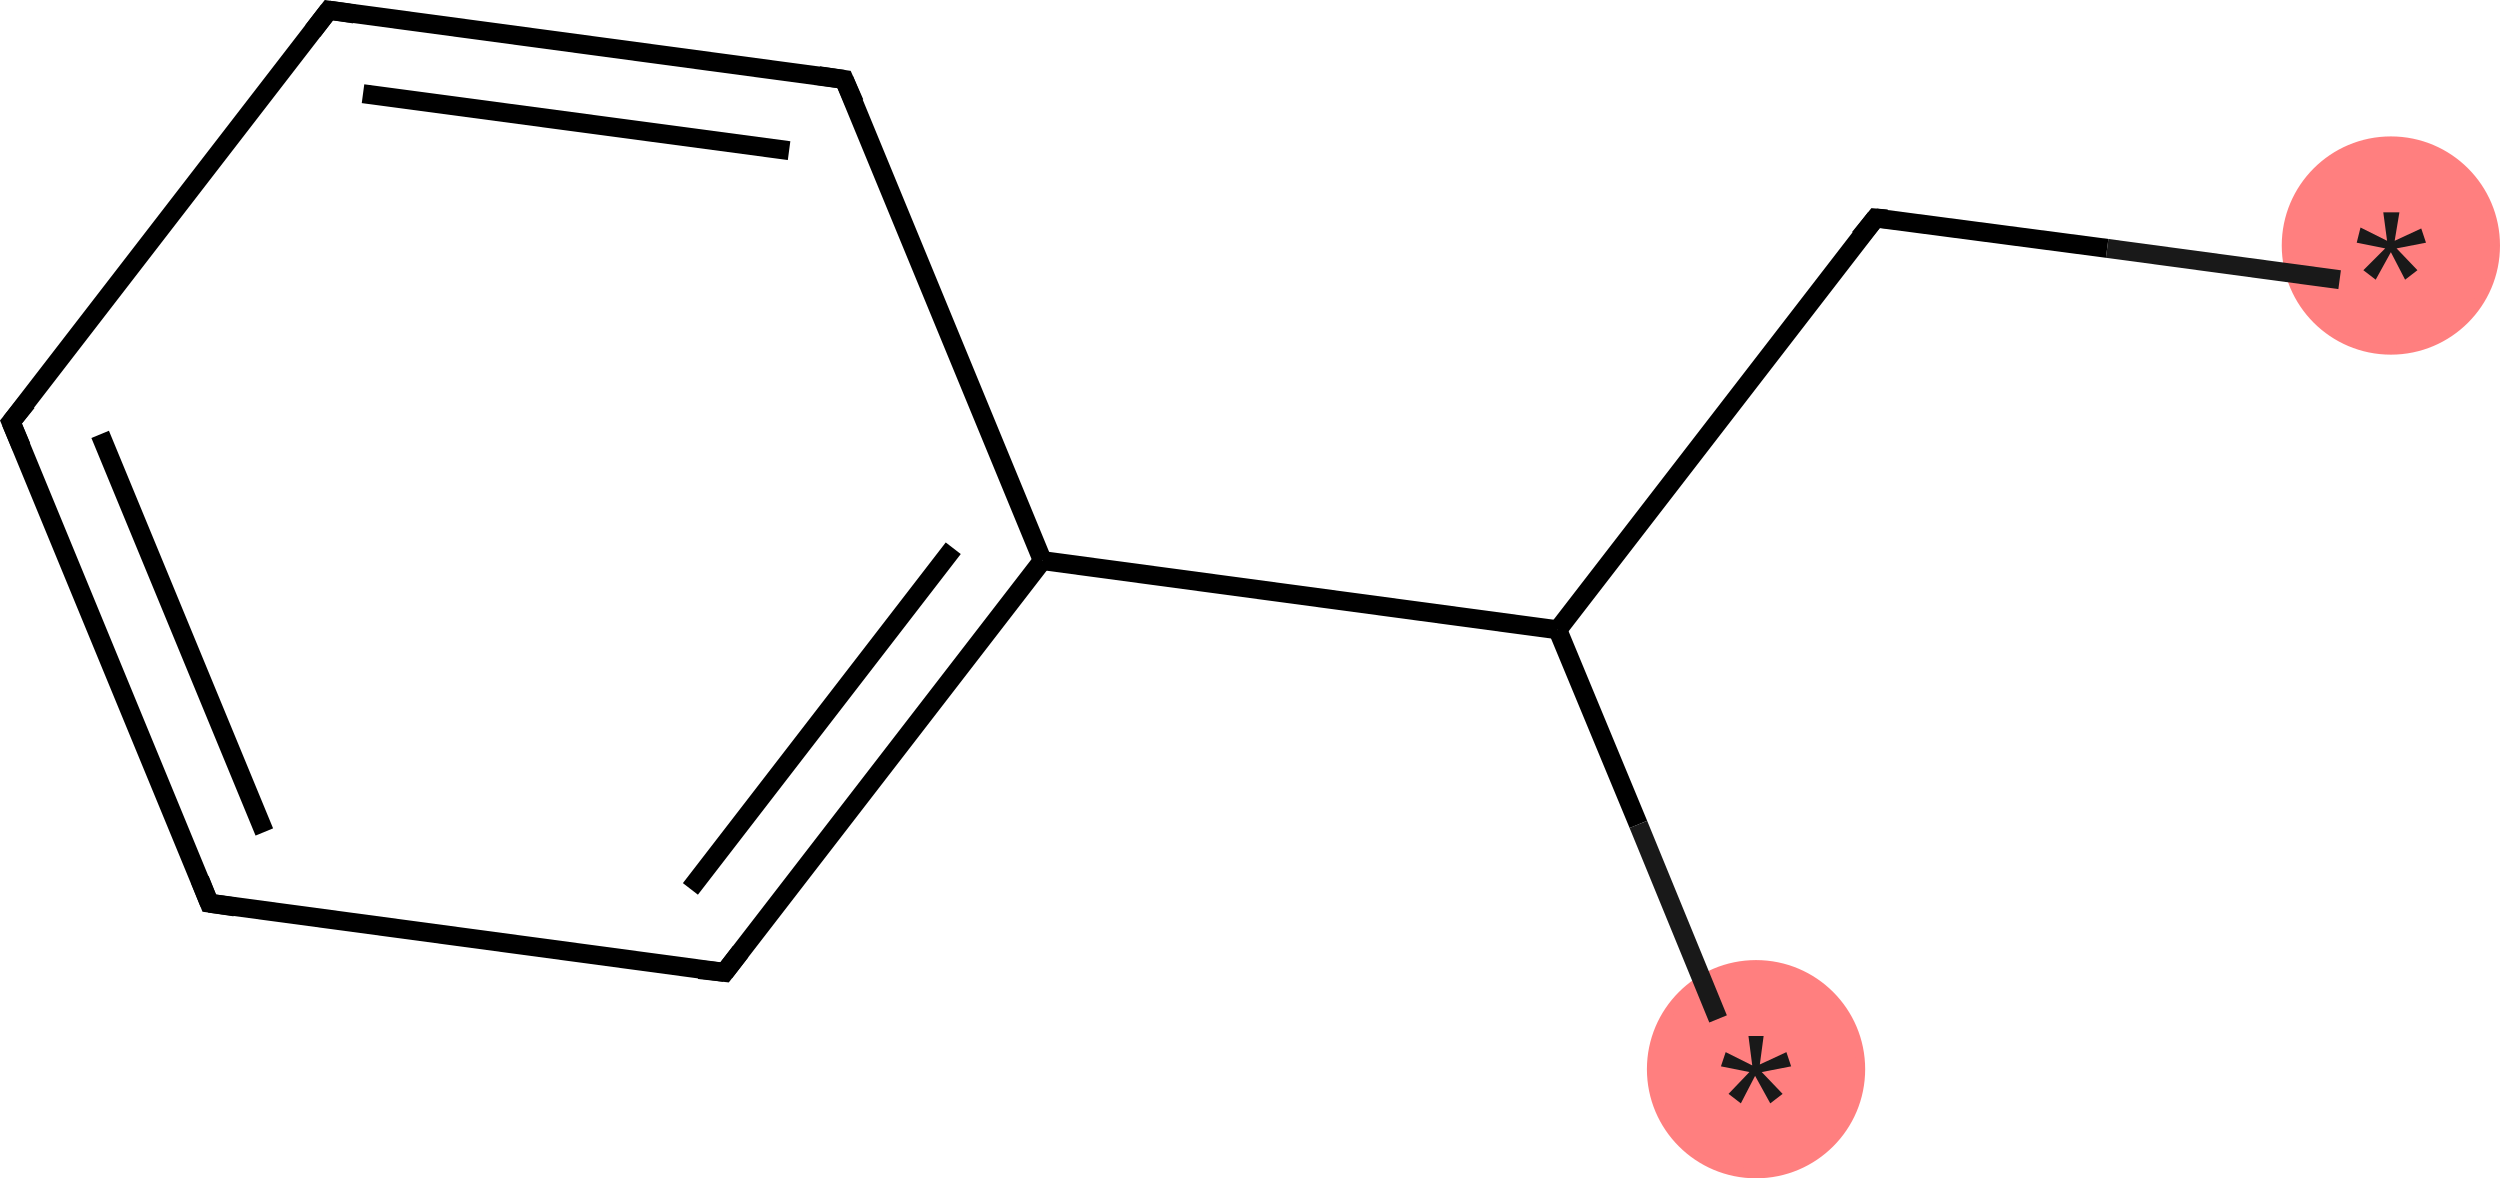 <?xml version="1.0" encoding="UTF-8" standalone="no"?>
<svg
   version="1.1"
   xml:space="preserve"
   width="263.455"
   height="124.175"
   viewBox="0 0 263.455 124.175"
   id="svg52"
   sodipodi:docname="tmpxuzkdiym.svg"
   xmlns:inkscape="http://www.inkscape.org/namespaces/inkscape"
   xmlns:sodipodi="http://sodipodi.sourceforge.net/DTD/sodipodi-0.dtd"
   xmlns="http://www.w3.org/2000/svg"
   xmlns:svg="http://www.w3.org/2000/svg"><defs
   id="defs56" /><sodipodi:namedview
   id="namedview54"
   pagecolor="#ffffff"
   bordercolor="#666666"
   borderopacity="1.0"
   inkscape:pageshadow="2"
   inkscape:pageopacity="0.0"
   inkscape:pagecheckerboard="0" />
<!-- END OF HEADER -->
<circle
   cx="251.955"
   cy="25.875"
   class="atom-0"
   style="fill:#ff7f7f;fill-rule:evenodd;stroke:#ff7f7f;stroke-width:1px;stroke-linecap:butt;stroke-linejoin:miter;stroke-opacity:1"
   id="ellipse2"
   r="11" />
<circle
   cx="185.055"
   cy="112.675"
   class="atom-3"
   style="fill:#ff7f7f;fill-rule:evenodd;stroke:#ff7f7f;stroke-width:1px;stroke-linecap:butt;stroke-linejoin:miter;stroke-opacity:1"
   id="ellipse4"
   r="11" />
<path
   class="bond-0 atom-0 atom-1"
   d="m 246.555,29.475 -24.5,-3.3"
   style="fill:none;fill-rule:evenodd;stroke:#191919;stroke-width:2px;stroke-linecap:butt;stroke-linejoin:miter;stroke-opacity:1"
   id="path6" />
<path
   class="bond-0 atom-0 atom-1"
   d="m 222.055,26.175 -24.4,-3.2"
   style="fill:none;fill-rule:evenodd;stroke:#000000;stroke-width:2px;stroke-linecap:butt;stroke-linejoin:miter;stroke-opacity:1"
   id="path8" />
<path
   class="bond-1 atom-1 atom-2"
   d="m 197.655,22.975 -33.5,43.4"
   style="fill:none;fill-rule:evenodd;stroke:#000000;stroke-width:2px;stroke-linecap:butt;stroke-linejoin:miter;stroke-opacity:1"
   id="path10" />
<path
   class="bond-2 atom-2 atom-3"
   d="m 164.155,66.375 8.5,20.5"
   style="fill:none;fill-rule:evenodd;stroke:#000000;stroke-width:2px;stroke-linecap:butt;stroke-linejoin:miter;stroke-opacity:1"
   id="path12" />
<path
   class="bond-2 atom-2 atom-3"
   d="m 172.655,86.875 8.4,20.5"
   style="fill:none;fill-rule:evenodd;stroke:#191919;stroke-width:2px;stroke-linecap:butt;stroke-linejoin:miter;stroke-opacity:1"
   id="path14" />
<path
   class="bond-3 atom-2 atom-4"
   d="m 164.155,66.375 -54.3,-7.3"
   style="fill:none;fill-rule:evenodd;stroke:#000000;stroke-width:2px;stroke-linecap:butt;stroke-linejoin:miter;stroke-opacity:1"
   id="path16" />
<path
   class="bond-4 atom-4 atom-5"
   d="M 109.855,59.075 76.355,102.475"
   style="fill:none;fill-rule:evenodd;stroke:#000000;stroke-width:2px;stroke-linecap:butt;stroke-linejoin:miter;stroke-opacity:1"
   id="path18" />
<path
   class="bond-4 atom-4 atom-5"
   d="m 100.455,57.775 -27.7,35.9"
   style="fill:none;fill-rule:evenodd;stroke:#000000;stroke-width:2px;stroke-linecap:butt;stroke-linejoin:miter;stroke-opacity:1"
   id="path20" />
<path
   class="bond-5 atom-5 atom-6"
   d="m 76.355,102.475 -54.3,-7.3"
   style="fill:none;fill-rule:evenodd;stroke:#000000;stroke-width:2px;stroke-linecap:butt;stroke-linejoin:miter;stroke-opacity:1"
   id="path22" />
<path
   class="bond-6 atom-6 atom-7"
   d="m 22.055,95.175 -20.9,-50.7"
   style="fill:none;fill-rule:evenodd;stroke:#000000;stroke-width:2px;stroke-linecap:butt;stroke-linejoin:miter;stroke-opacity:1"
   id="path24" />
<path
   class="bond-6 atom-6 atom-7"
   d="m 27.855,87.675 -17.3,-41.9"
   style="fill:none;fill-rule:evenodd;stroke:#000000;stroke-width:2px;stroke-linecap:butt;stroke-linejoin:miter;stroke-opacity:1"
   id="path26" />
<path
   class="bond-7 atom-7 atom-8"
   d="M 1.155,44.475 34.655,1.075"
   style="fill:none;fill-rule:evenodd;stroke:#000000;stroke-width:2px;stroke-linecap:butt;stroke-linejoin:miter;stroke-opacity:1"
   id="path28" />
<path
   class="bond-8 atom-8 atom-9"
   d="m 34.655,1.075 54.3,7.3"
   style="fill:none;fill-rule:evenodd;stroke:#000000;stroke-width:2px;stroke-linecap:butt;stroke-linejoin:miter;stroke-opacity:1"
   id="path30" />
<path
   class="bond-8 atom-8 atom-9"
   d="m 38.255,9.875 44.9,6"
   style="fill:none;fill-rule:evenodd;stroke:#000000;stroke-width:2px;stroke-linecap:butt;stroke-linejoin:miter;stroke-opacity:1"
   id="path32" />
<path
   class="bond-9 atom-9 atom-4"
   d="M 88.955,8.375 109.855,59.075"
   style="fill:none;fill-rule:evenodd;stroke:#000000;stroke-width:2px;stroke-linecap:butt;stroke-linejoin:miter;stroke-opacity:1"
   id="path34" />
<path
   d="m 198.855,23.075 -1.2,-0.1 -1.7,2.1"
   style="fill:none;stroke:#000000;stroke-width:2px;stroke-linecap:butt;stroke-linejoin:miter;stroke-opacity:1"
   id="path36" />
<path
   d="m 78.055,100.275 -1.7,2.2 -2.7,-0.3"
   style="fill:none;stroke:#000000;stroke-width:2px;stroke-linecap:butt;stroke-linejoin:miter;stroke-opacity:1"
   id="path38" />
<path
   d="m 24.755,95.575 -2.7,-0.4 -1,-2.5"
   style="fill:none;stroke:#000000;stroke-width:2px;stroke-linecap:butt;stroke-linejoin:miter;stroke-opacity:1"
   id="path40" />
<path
   d="m 2.255,47.075 -1.1,-2.6 1.7,-2.1"
   style="fill:none;stroke:#000000;stroke-width:2px;stroke-linecap:butt;stroke-linejoin:miter;stroke-opacity:1"
   id="path42" />
<path
   d="m 32.955,3.275 1.7,-2.2 2.7,0.4"
   style="fill:none;stroke:#000000;stroke-width:2px;stroke-linecap:butt;stroke-linejoin:miter;stroke-opacity:1"
   id="path44" />
<path
   d="m 86.255,7.975 2.7,0.4 1.1,2.5"
   style="fill:none;stroke:#000000;stroke-width:2px;stroke-linecap:butt;stroke-linejoin:miter;stroke-opacity:1"
   id="path46" />
<path
   class="atom-0"
   d="m 249.055,28.475 2.3,-2.3 -3,-0.6 0.4,-1.6 2.8,1.4 -0.4,-3 h 1.7 l -0.5,3 2.8,-1.3 0.5,1.5 -3.1,0.6 2.2,2.3 -1.3,1 -1.5,-2.9 -1.6,2.9 -1.3,-1"
   fill="#191919"
   id="path48" />
<path
   class="atom-3"
   d="m 182.155,115.275 2.2,-2.3 -3,-0.6 0.5,-1.5 2.8,1.4 -0.4,-3.1 h 1.6 l -0.4,3 2.8,-1.3 0.5,1.5 -3.1,0.6 2.2,2.3 -1.3,1 -1.6,-2.9 -1.5,2.9 -1.3,-1"
   fill="#191919"
   id="path50" />
</svg>
